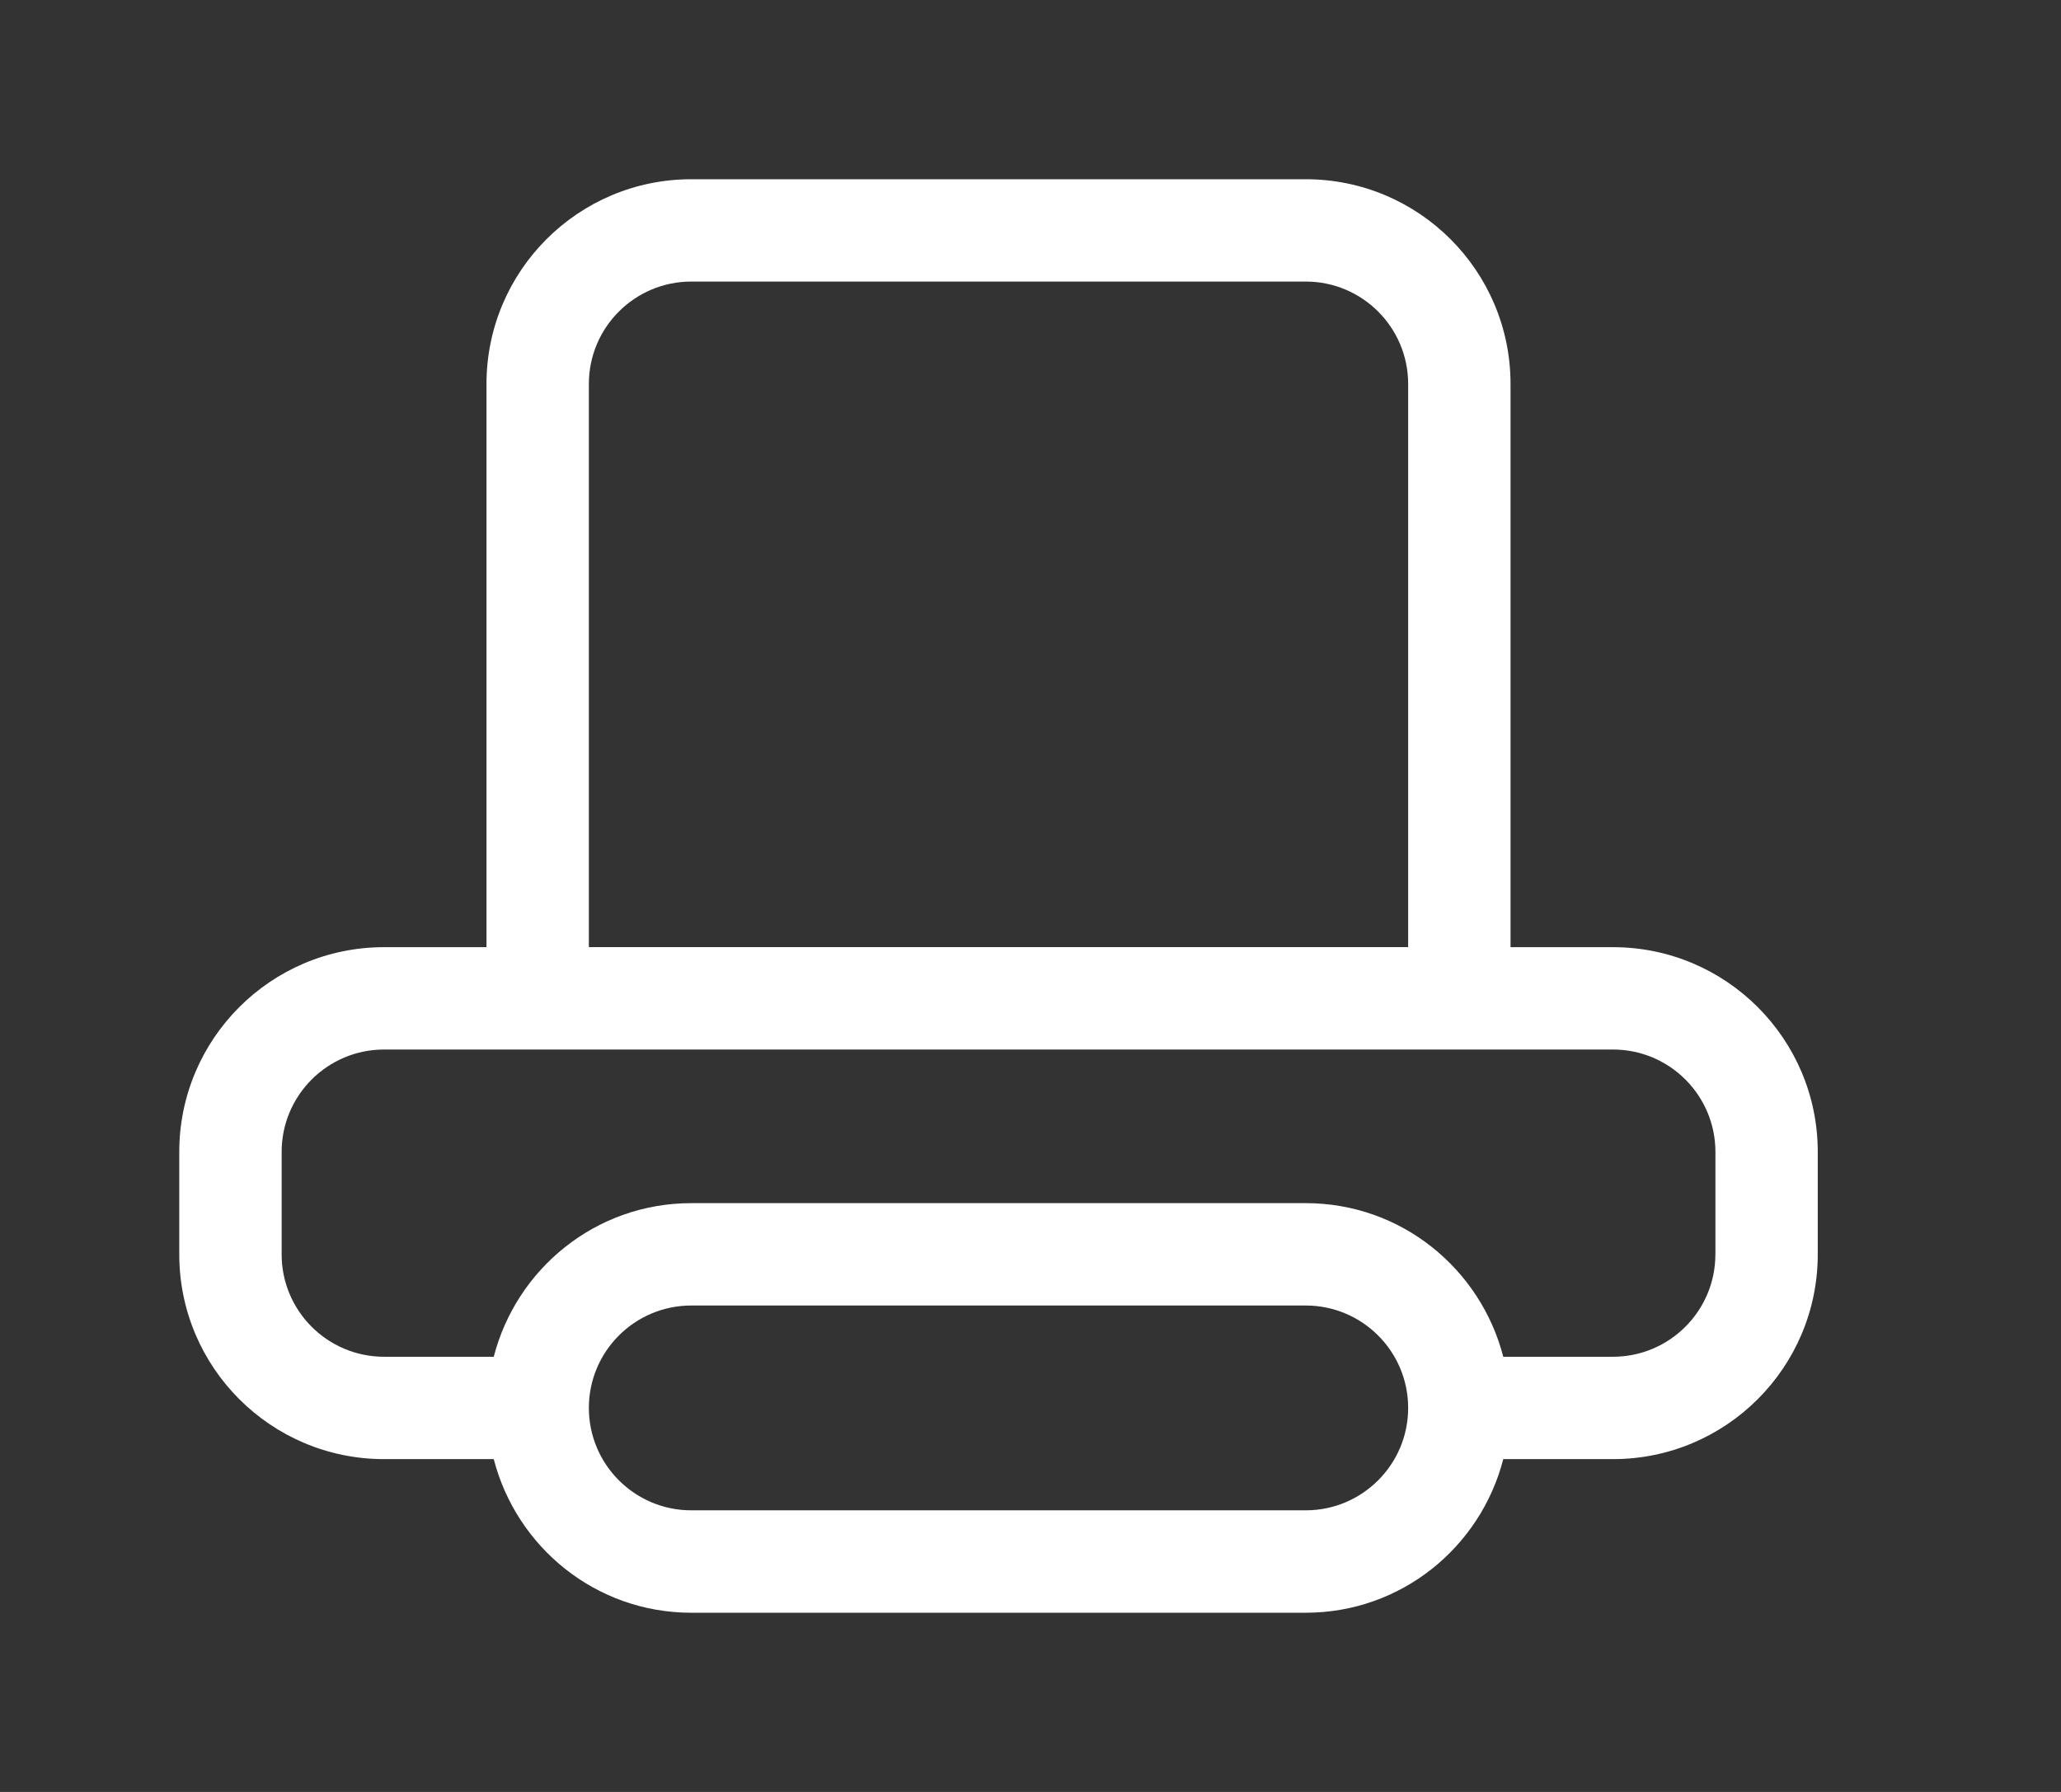 <!-- Generated by IcoMoon.io -->
<svg version="1.1" xmlns="http://www.w3.org/2000/svg" width="46" height="40" viewBox="0 0 46 40">
<rect x="0" y="0" width="46" height="40" fill="#333333" stroke="none"/>
<title>bm-print</title>
<path fill="#fff" d="M38.286 28c0 1.262-1.024 2.286-2.286 2.286h-2.448c-0.509-1.968-2.281-3.429-4.409-3.429h-13.714c-2.128 0-3.901 1.461-4.409 3.429h-2.448c-1.262 0-2.286-1.024-2.286-2.286v-2.286c0-1.262 1.024-2.286 2.286-2.286h27.429c1.262 0 2.286 1.024 2.286 2.286v2.286zM29.143 33.714h-13.714c-1.262 0-2.286-1.024-2.286-2.286s1.024-2.286 2.286-2.286h13.714c1.262 0 2.286 1.024 2.286 2.286s-1.024 2.286-2.286 2.286v0zM13.143 8.571c0-1.262 1.024-2.286 2.286-2.286h13.714c1.262 0 2.286 1.024 2.286 2.286v12.571h-18.286v-12.571zM36 21.143h-2.286v-12.571c0-2.525-2.047-4.571-4.571-4.571h-13.714c-2.525 0-4.571 2.047-4.571 4.571v12.571h-2.286c-2.525 0-4.571 2.047-4.571 4.571v2.286c0 2.525 2.047 4.571 4.571 4.571h2.448c0.509 1.969 2.281 3.429 4.409 3.429h13.714c2.128 0 3.901-1.459 4.409-3.429h2.448c2.525 0 4.571-2.047 4.571-4.571v-2.286c0-2.525-2.047-4.571-4.571-4.571v0z"></path>
</svg>
